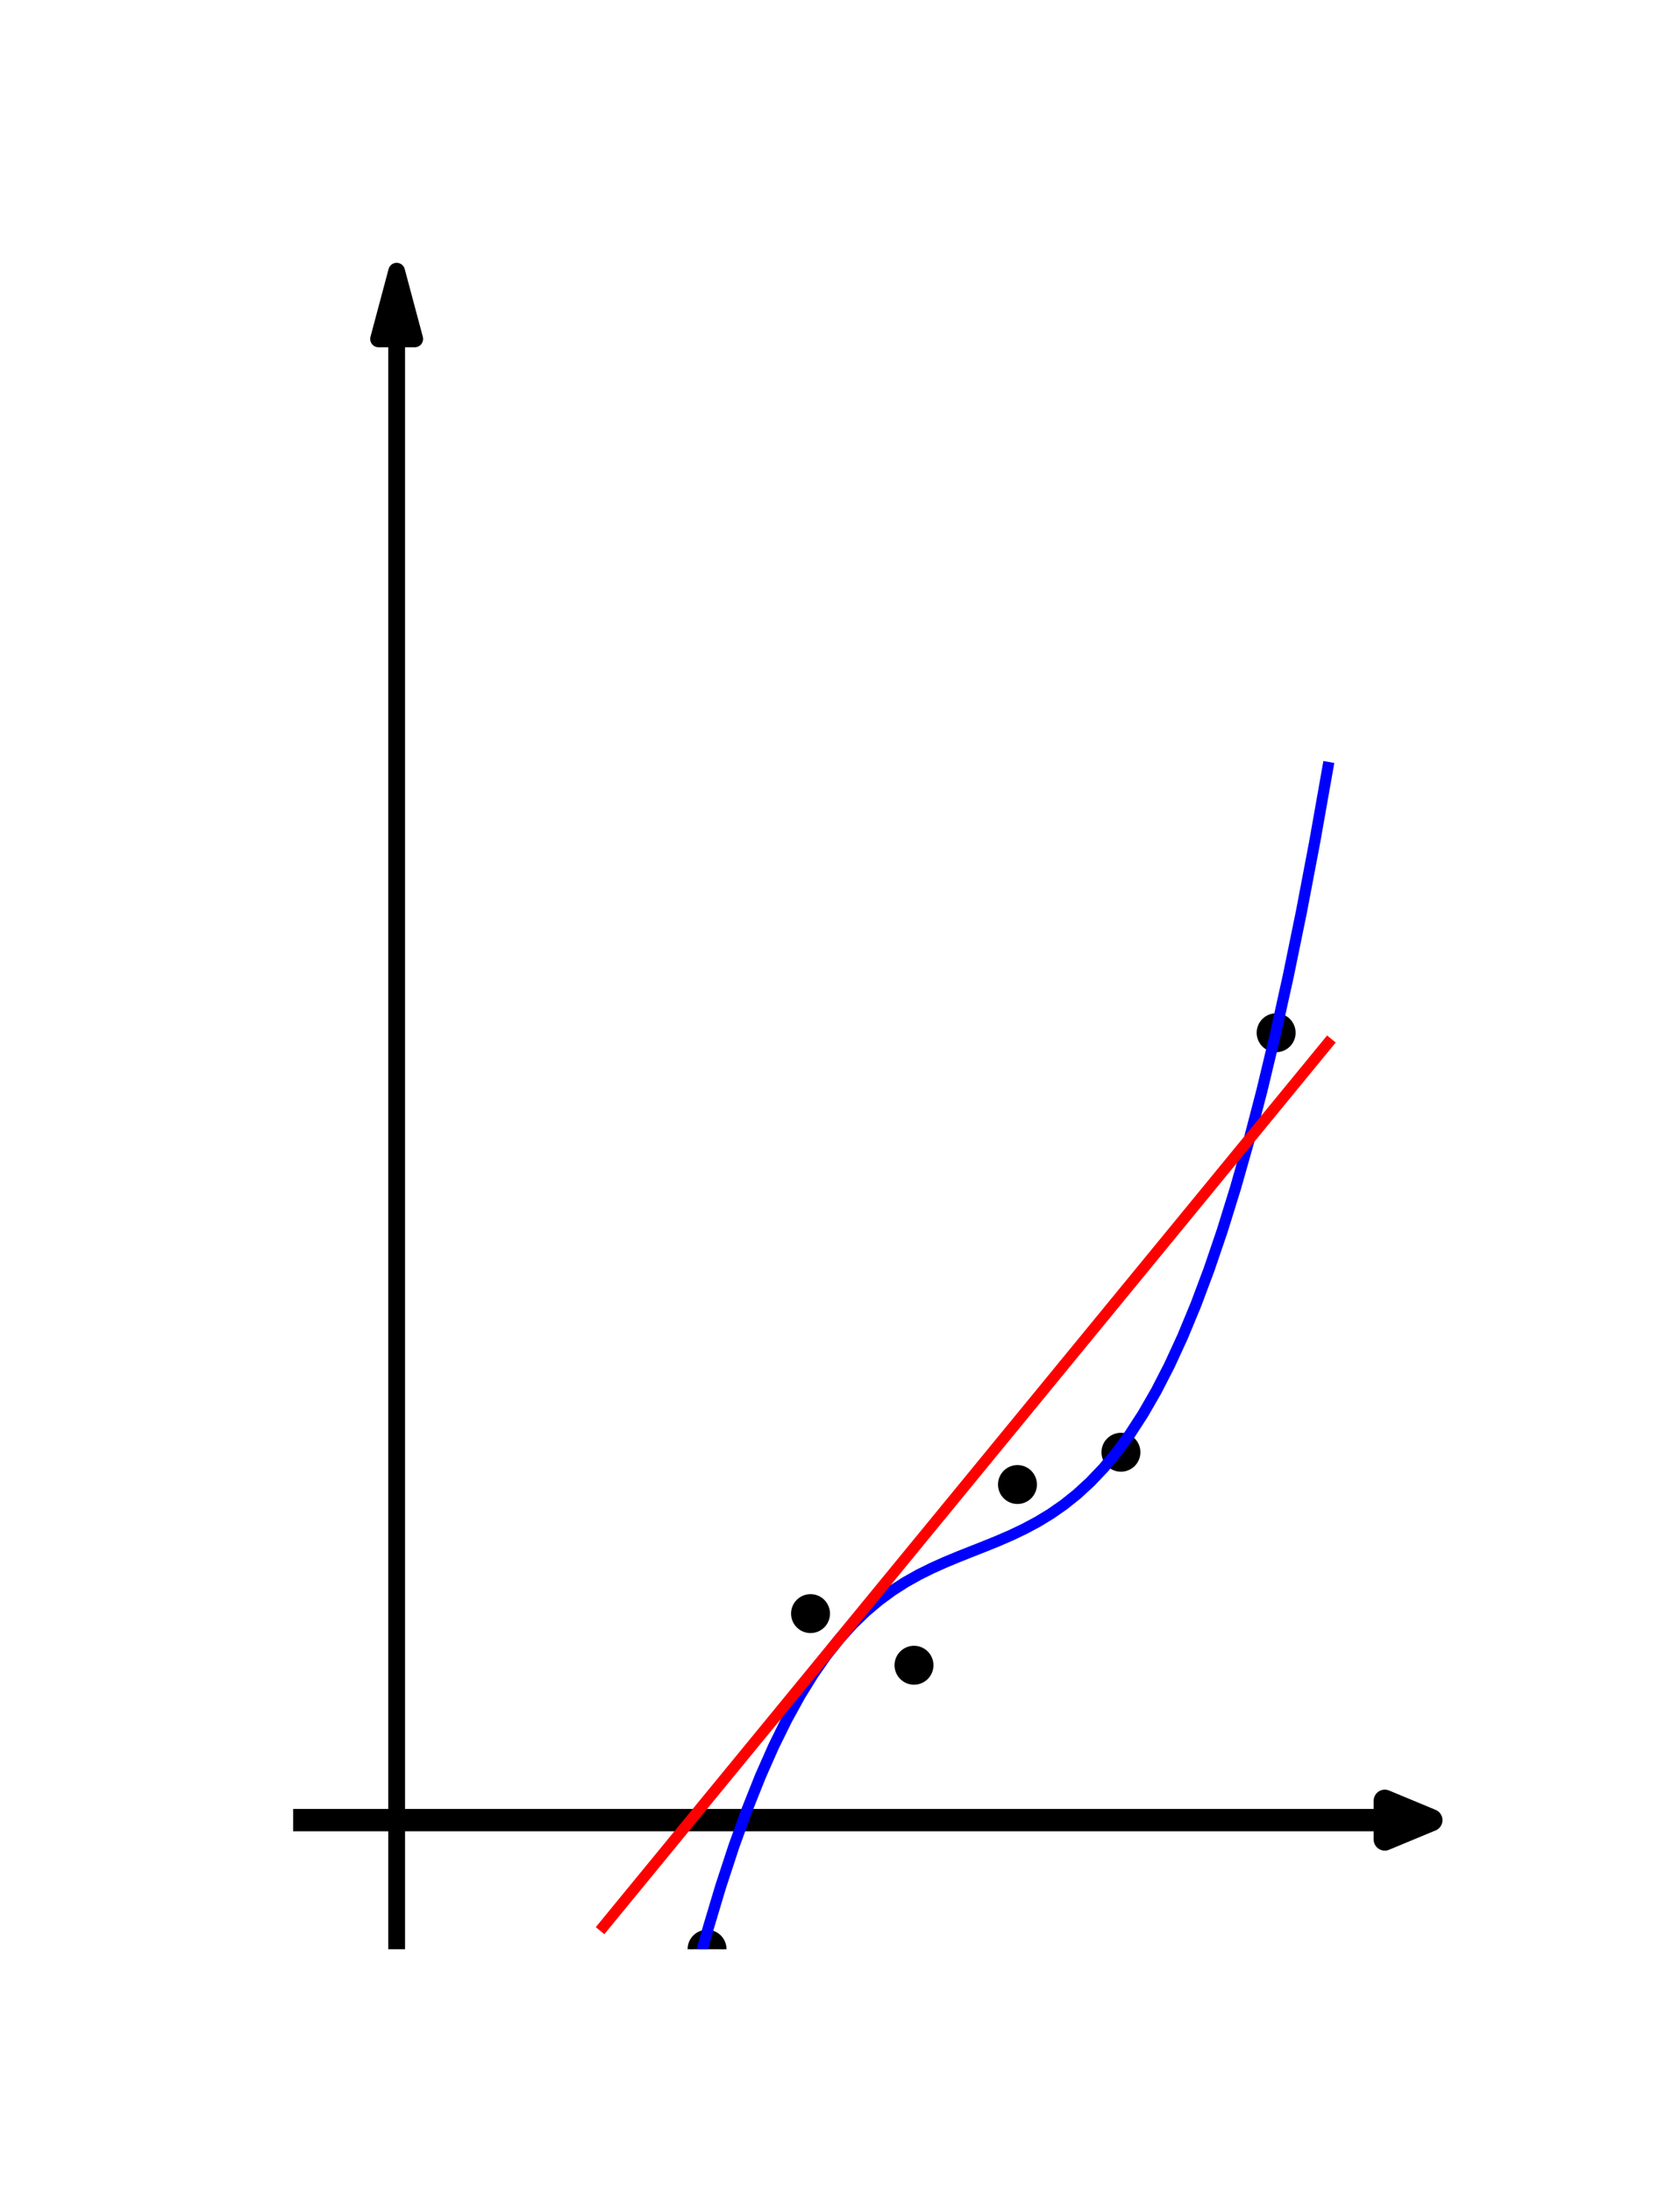 <?xml version="1.0" encoding="utf-8" standalone="no"?>
<!DOCTYPE svg PUBLIC "-//W3C//DTD SVG 1.1//EN"
  "http://www.w3.org/Graphics/SVG/1.1/DTD/svg11.dtd">
<!-- Created with matplotlib (http://matplotlib.org/) -->
<svg height="197pt" version="1.1" viewBox="0 0 151 197" width="151pt" xmlns="http://www.w3.org/2000/svg" xmlns:xlink="http://www.w3.org/1999/xlink">
 <defs>
  <style type="text/css">
*{stroke-linecap:butt;stroke-linejoin:round;}
  </style>
 </defs>
 <g id="figure_1">
  <g id="patch_1">
   <path d="
M0 197.545
L151.004 197.545
L151.004 0
L0 0
z
" style="fill:#ffffff;"/>
  </g>
  <g id="axes_1">
   <g id="patch_2">
    <path clip-path="url(#pf5f7f1693f)" d="
M128.651 163.601
L124.466 165.341
L124.466 163.607
L17.052 163.607
L17.052 163.595
L124.466 163.595
L124.466 161.86
z
" style="stroke:#000000;stroke-linejoin:miter;stroke-width:2;"/>
   </g>
   <g id="patch_3">
    <path clip-path="url(#pf5f7f1693f)" d="
M35.651 24.373
L37.279 30.465
L35.656 30.465
L35.656 186.805
L35.647 186.805
L35.647 30.465
L34.024 30.465
z
" style="stroke:#000000;stroke-linejoin:miter;stroke-width:1.5;"/>
   </g>
   <g id="line2d_1">
    <defs>
     <path d="
M0 1.5
C0.398 1.5 0.779 1.342 1.061 1.061
C1.342 0.779 1.5 0.398 1.5 0
C1.5 -0.398 1.342 -0.779 1.061 -1.061
C0.779 -1.342 0.398 -1.5 0 -1.5
C-0.398 -1.5 -0.779 -1.342 -1.061 -1.061
C-1.342 -0.779 -1.5 -0.398 -1.5 0
C-1.5 0.398 -1.342 0.779 -1.061 1.061
C-0.779 1.342 -0.398 1.5 0 1.5
z
" id="m66763a63fb" style="stroke:#000000;stroke-width:0.5;"/>
    </defs>
    <g clip-path="url(#pf5f7f1693f)">
     <use style="stroke:#000000;stroke-width:0.5;" x="63.551" xlink:href="#m66763a63fb" y="175.203"/>
     <use style="stroke:#000000;stroke-width:0.5;" x="72.851" xlink:href="#m66763a63fb" y="145.037"/>
     <use style="stroke:#000000;stroke-width:0.5;" x="82.151" xlink:href="#m66763a63fb" y="149.678"/>
     <use style="stroke:#000000;stroke-width:0.5;" x="91.451" xlink:href="#m66763a63fb" y="133.435"/>
     <use style="stroke:#000000;stroke-width:0.5;" x="100.751" xlink:href="#m66763a63fb" y="130.534"/>
     <use style="stroke:#000000;stroke-width:0.5;" x="114.701" xlink:href="#m66763a63fb" y="92.827"/>
    </g>
   </g>
   <g id="line2d_2">
    <path clip-path="url(#pf5f7f1693f)" d="
M61.227 182.526
L62.413 177.82
L63.599 173.496
L64.785 169.536
L65.971 165.922
L67.158 162.635
L68.344 159.659
L69.53 156.974
L70.716 154.562
L71.903 152.407
L73.089 150.489
L74.275 148.791
L75.461 147.294
L76.647 145.981
L77.834 144.834
L79.02 143.834
L80.206 142.964
L81.392 142.205
L82.579 141.54
L83.765 140.951
L84.951 140.419
L86.137 139.926
L87.323 139.454
L88.51 138.987
L89.696 138.504
L90.882 137.989
L92.068 137.423
L93.254 136.789
L94.441 136.068
L95.627 135.242
L96.813 134.293
L97.999 133.204
L99.186 131.956
L100.372 130.531
L101.558 128.911
L102.744 127.078
L103.931 125.015
L105.117 122.703
L106.303 120.123
L107.489 117.259
L108.675 114.092
L109.862 110.604
L111.048 106.777
L112.234 102.593
L113.42 98.034
L114.607 93.082
L115.793 87.719
L116.979 81.926
L118.165 75.687
L119.351 68.982" style="fill:none;stroke:#0000ff;stroke-linecap:square;"/>
   </g>
   <g id="line2d_3">
    <path clip-path="url(#pf5f7f1693f)" d="
M54.252 173.149
L55.58 171.529
L56.909 169.909
L58.237 168.29
L59.566 166.67
L60.894 165.05
L62.223 163.43
L63.551 161.81
L64.88 160.19
L66.209 158.57
L67.537 156.95
L68.866 155.331
L70.194 153.711
L71.523 152.091
L72.852 150.471
L74.18 148.851
L75.509 147.231
L76.837 145.611
L78.166 143.991
L79.494 142.371
L80.823 140.752
L82.151 139.132
L83.48 137.512
L84.809 135.892
L86.137 134.272
L87.466 132.652
L88.794 131.032
L90.123 129.412
L91.451 127.793
L92.78 126.173
L94.109 124.553
L95.437 122.933
L96.766 121.313
L98.094 119.693
L99.423 118.073
L100.751 116.453
L102.08 114.834
L103.409 113.214
L104.737 111.594
L106.066 109.974
L107.394 108.354
L108.723 106.734
L110.051 105.114
L111.38 103.494
L112.709 101.875
L114.037 100.255
L115.366 98.635
L116.694 97.015
L118.023 95.395
L119.351 93.775" style="fill:none;stroke:#ff0000;stroke-linecap:square;"/>
   </g>
  </g>
 </g>
 <defs>
  <clipPath id="pf5f7f1693f">
   <rect height="162.432" width="111.6" x="26.351" y="12.771"/>
  </clipPath>
 </defs>
</svg>
